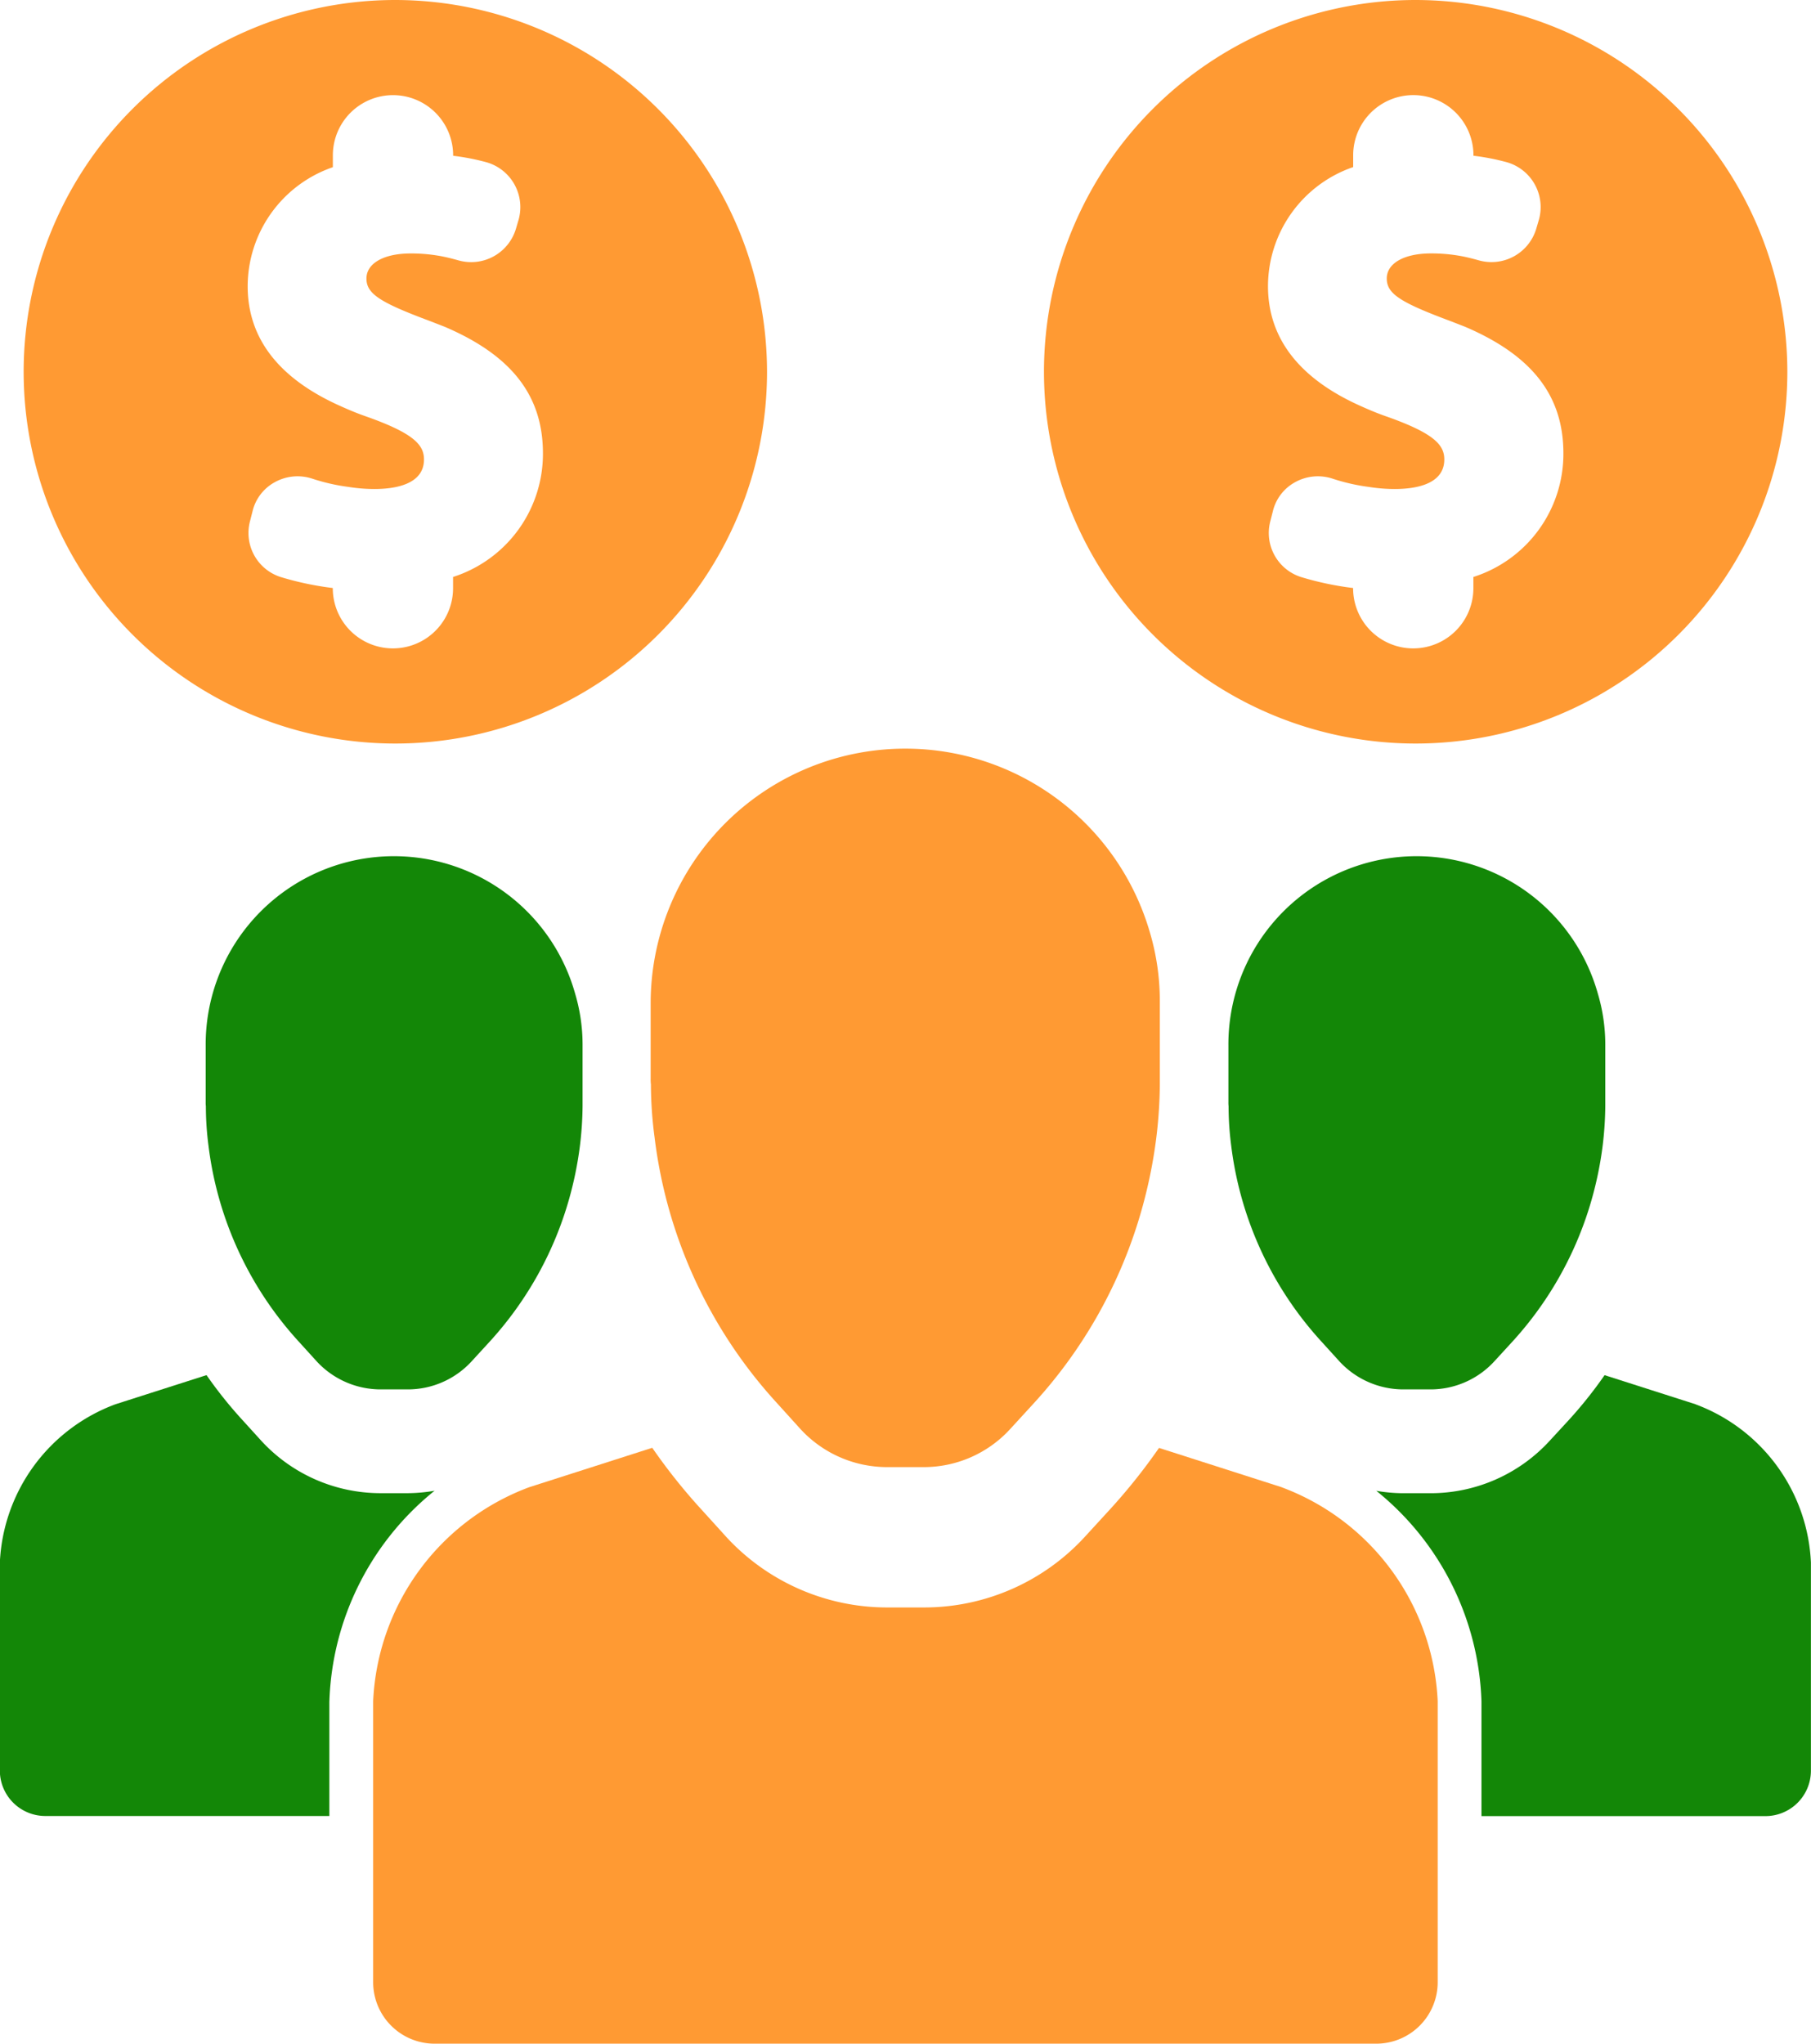 <svg xmlns="http://www.w3.org/2000/svg" width="49.07" height="55.362" viewBox="0 0 49.07 55.362">
  <g id="stockbrokers" transform="translate(-4.204 -0.639)">
    <g id="Group_31582" data-name="Group 31582" transform="translate(4.845 0.639)">
      <path id="Path_13411" data-name="Path 13411" d="M15,.639A10.071,10.071,0,1,0,25.072,10.71,10.082,10.082,0,0,0,15,.639Zm1.565,15.63v.305a1.629,1.629,0,0,1-3.259,0v-.006a8.231,8.231,0,0,1-1.419-.3,1.252,1.252,0,0,1-.829-1.49l.072-.282a1.22,1.22,0,0,1,.6-.792,1.271,1.271,0,0,1,1.015-.1,5.3,5.3,0,0,0,.984.225,4.471,4.471,0,0,0,.709.057c.5,0,1.339-.1,1.339-.8,0-.384-.254-.7-1.552-1.16-.238-.082-.468-.177-.7-.282C11.849,10.9,11,9.809,11,8.393a3.418,3.418,0,0,1,2.308-3.225V4.846a1.629,1.629,0,0,1,3.259,0v.013a6.245,6.245,0,0,1,.884.17,1.264,1.264,0,0,1,.892,1.554l-.072.245a1.266,1.266,0,0,1-1.561.864c-.173-.048-.371-.1-.579-.132a4.421,4.421,0,0,0-.713-.055c-.728,0-1.2.267-1.2.679s.359.646,1.747,1.162l.377.147C18.155,10.269,19,11.358,19,12.92a3.5,3.5,0,0,1-2.437,3.349Z" transform="translate(-4.93 -0.639)" fill="#ff9a33"/>
      <path id="Path_13412" data-name="Path 13412" d="M46.328.639A10.071,10.071,0,1,0,56.4,10.71,10.082,10.082,0,0,0,46.328.639Zm1.565,15.63v.305a1.629,1.629,0,0,1-3.259,0v-.006a8.231,8.231,0,0,1-1.419-.3,1.252,1.252,0,0,1-.829-1.49l.072-.282a1.22,1.22,0,0,1,.6-.792,1.271,1.271,0,0,1,1.015-.1,5.3,5.3,0,0,0,.984.225,4.471,4.471,0,0,0,.709.057c.5,0,1.339-.1,1.339-.8,0-.384-.254-.7-1.552-1.16-.238-.082-.468-.177-.7-.282-1.674-.743-2.525-1.837-2.525-3.254a3.418,3.418,0,0,1,2.308-3.225V4.845a1.629,1.629,0,0,1,3.259,0v.013a6.245,6.245,0,0,1,.884.17,1.264,1.264,0,0,1,.892,1.554l-.072.245a1.266,1.266,0,0,1-1.561.864c-.173-.048-.371-.1-.579-.132a4.421,4.421,0,0,0-.713-.055c-.728,0-1.2.267-1.2.679s.359.646,1.747,1.162l.377.147c1.815.777,2.662,1.866,2.662,3.428A3.5,3.5,0,0,1,47.893,16.269Z" transform="translate(-8.612 -0.639)" fill="#ff9a33"/>
    </g>
    <path id="Path_13413" data-name="Path 13413" d="M24.287,34.145a12.971,12.971,0,0,0,3.3,7.182l.652.72a3.191,3.191,0,0,0,2.339,1.032h1a3.17,3.17,0,0,0,2.345-1.032l.66-.72a12.979,12.979,0,0,0,2.8-4.876,13.3,13.3,0,0,0,.5-2.305,12.458,12.458,0,0,0,.094-1.431V30.45a6.523,6.523,0,0,0-.268-1.852,6.9,6.9,0,0,0-13.528,1.892v2.071a1.113,1.113,0,0,0,.007.153A11.052,11.052,0,0,0,24.287,34.145Z" transform="translate(-2.347 -2.697)" fill="#ff9a33"/>
    <path id="Path_13414" data-name="Path 13414" d="M40.277,46.147l-3.328-1.066a15.894,15.894,0,0,1-1.333,1.67l-.671.732a5.91,5.91,0,0,1-4.362,1.92H29.57a5.926,5.926,0,0,1-4.354-1.919l-.011-.013-.655-.722a15.639,15.639,0,0,1-1.332-1.671l-3.335,1.068a6.5,6.5,0,0,0-4.227,5.793v7.615A1.665,1.665,0,0,0,17.32,61.22H42.84A1.665,1.665,0,0,0,44.5,59.555V51.94a6.5,6.5,0,0,0-4.228-5.793Z" transform="translate(-1.341 -5.219)" fill="#ff9a33"/>
    <path id="Path_13415" data-name="Path 13415" d="M41.993,34.756a9.593,9.593,0,0,0,2.446,5.314l.483.532a2.36,2.36,0,0,0,1.731.764h.739a2.345,2.345,0,0,0,1.735-.764l.488-.532a9.6,9.6,0,0,0,2.075-3.609,9.8,9.8,0,0,0,.37-1.706,9.4,9.4,0,0,0,.07-1.06V32.02a4.85,4.85,0,0,0-.2-1.37,5.1,5.1,0,0,0-10.012,1.4v1.533a.807.807,0,0,0,.005.113A8.318,8.318,0,0,0,41.993,34.756Z" transform="translate(-4.43 -3.089)" fill="#138707"/>
    <path id="Path_13416" data-name="Path 13416" d="M10.591,34.756a9.593,9.593,0,0,0,2.446,5.314l.483.532a2.36,2.36,0,0,0,1.731.764h.739a2.345,2.345,0,0,0,1.735-.764l.488-.532a9.6,9.6,0,0,0,2.075-3.609,9.8,9.8,0,0,0,.37-1.706,9.4,9.4,0,0,0,.07-1.06V32.02a4.851,4.851,0,0,0-.2-1.37,5.1,5.1,0,0,0-10.012,1.4v1.533a.807.807,0,0,0,.005.113A8.318,8.318,0,0,0,10.591,34.756Z" transform="translate(-0.739 -3.089)" fill="#138707"/>
    <g id="Group_31583" data-name="Group 31583" transform="translate(41.499 37.891)">
      <path id="Path_13417" data-name="Path 13417" d="M55.106,43.637l-2.464-.788a11.725,11.725,0,0,1-.987,1.235l-.5.542a4.375,4.375,0,0,1-3.23,1.421h-.75a4.332,4.332,0,0,1-.718-.065,7.641,7.641,0,0,1,2.849,5.7v3.112H57a1.232,1.232,0,0,0,1.233-1.232V47.926a4.805,4.805,0,0,0-3.129-4.288Z" transform="translate(-46.46 -42.849)" fill="#138707"/>
    </g>
    <g id="Group_31584" data-name="Group 31584" transform="translate(4.204 37.89)">
      <path id="Path_13418" data-name="Path 13418" d="M13.129,51.679a7.64,7.64,0,0,1,2.85-5.7,4.377,4.377,0,0,1-.722.066h-.75a4.388,4.388,0,0,1-3.224-1.42l-.009-.01-.485-.534A11.638,11.638,0,0,1,9.8,42.847l-2.469.79A4.806,4.806,0,0,0,4.2,47.924v5.635A1.232,1.232,0,0,0,5.436,54.79h7.692V51.679Z" transform="translate(-4.204 -42.847)" fill="#138707"/>
    </g>
  </g>
</svg>
